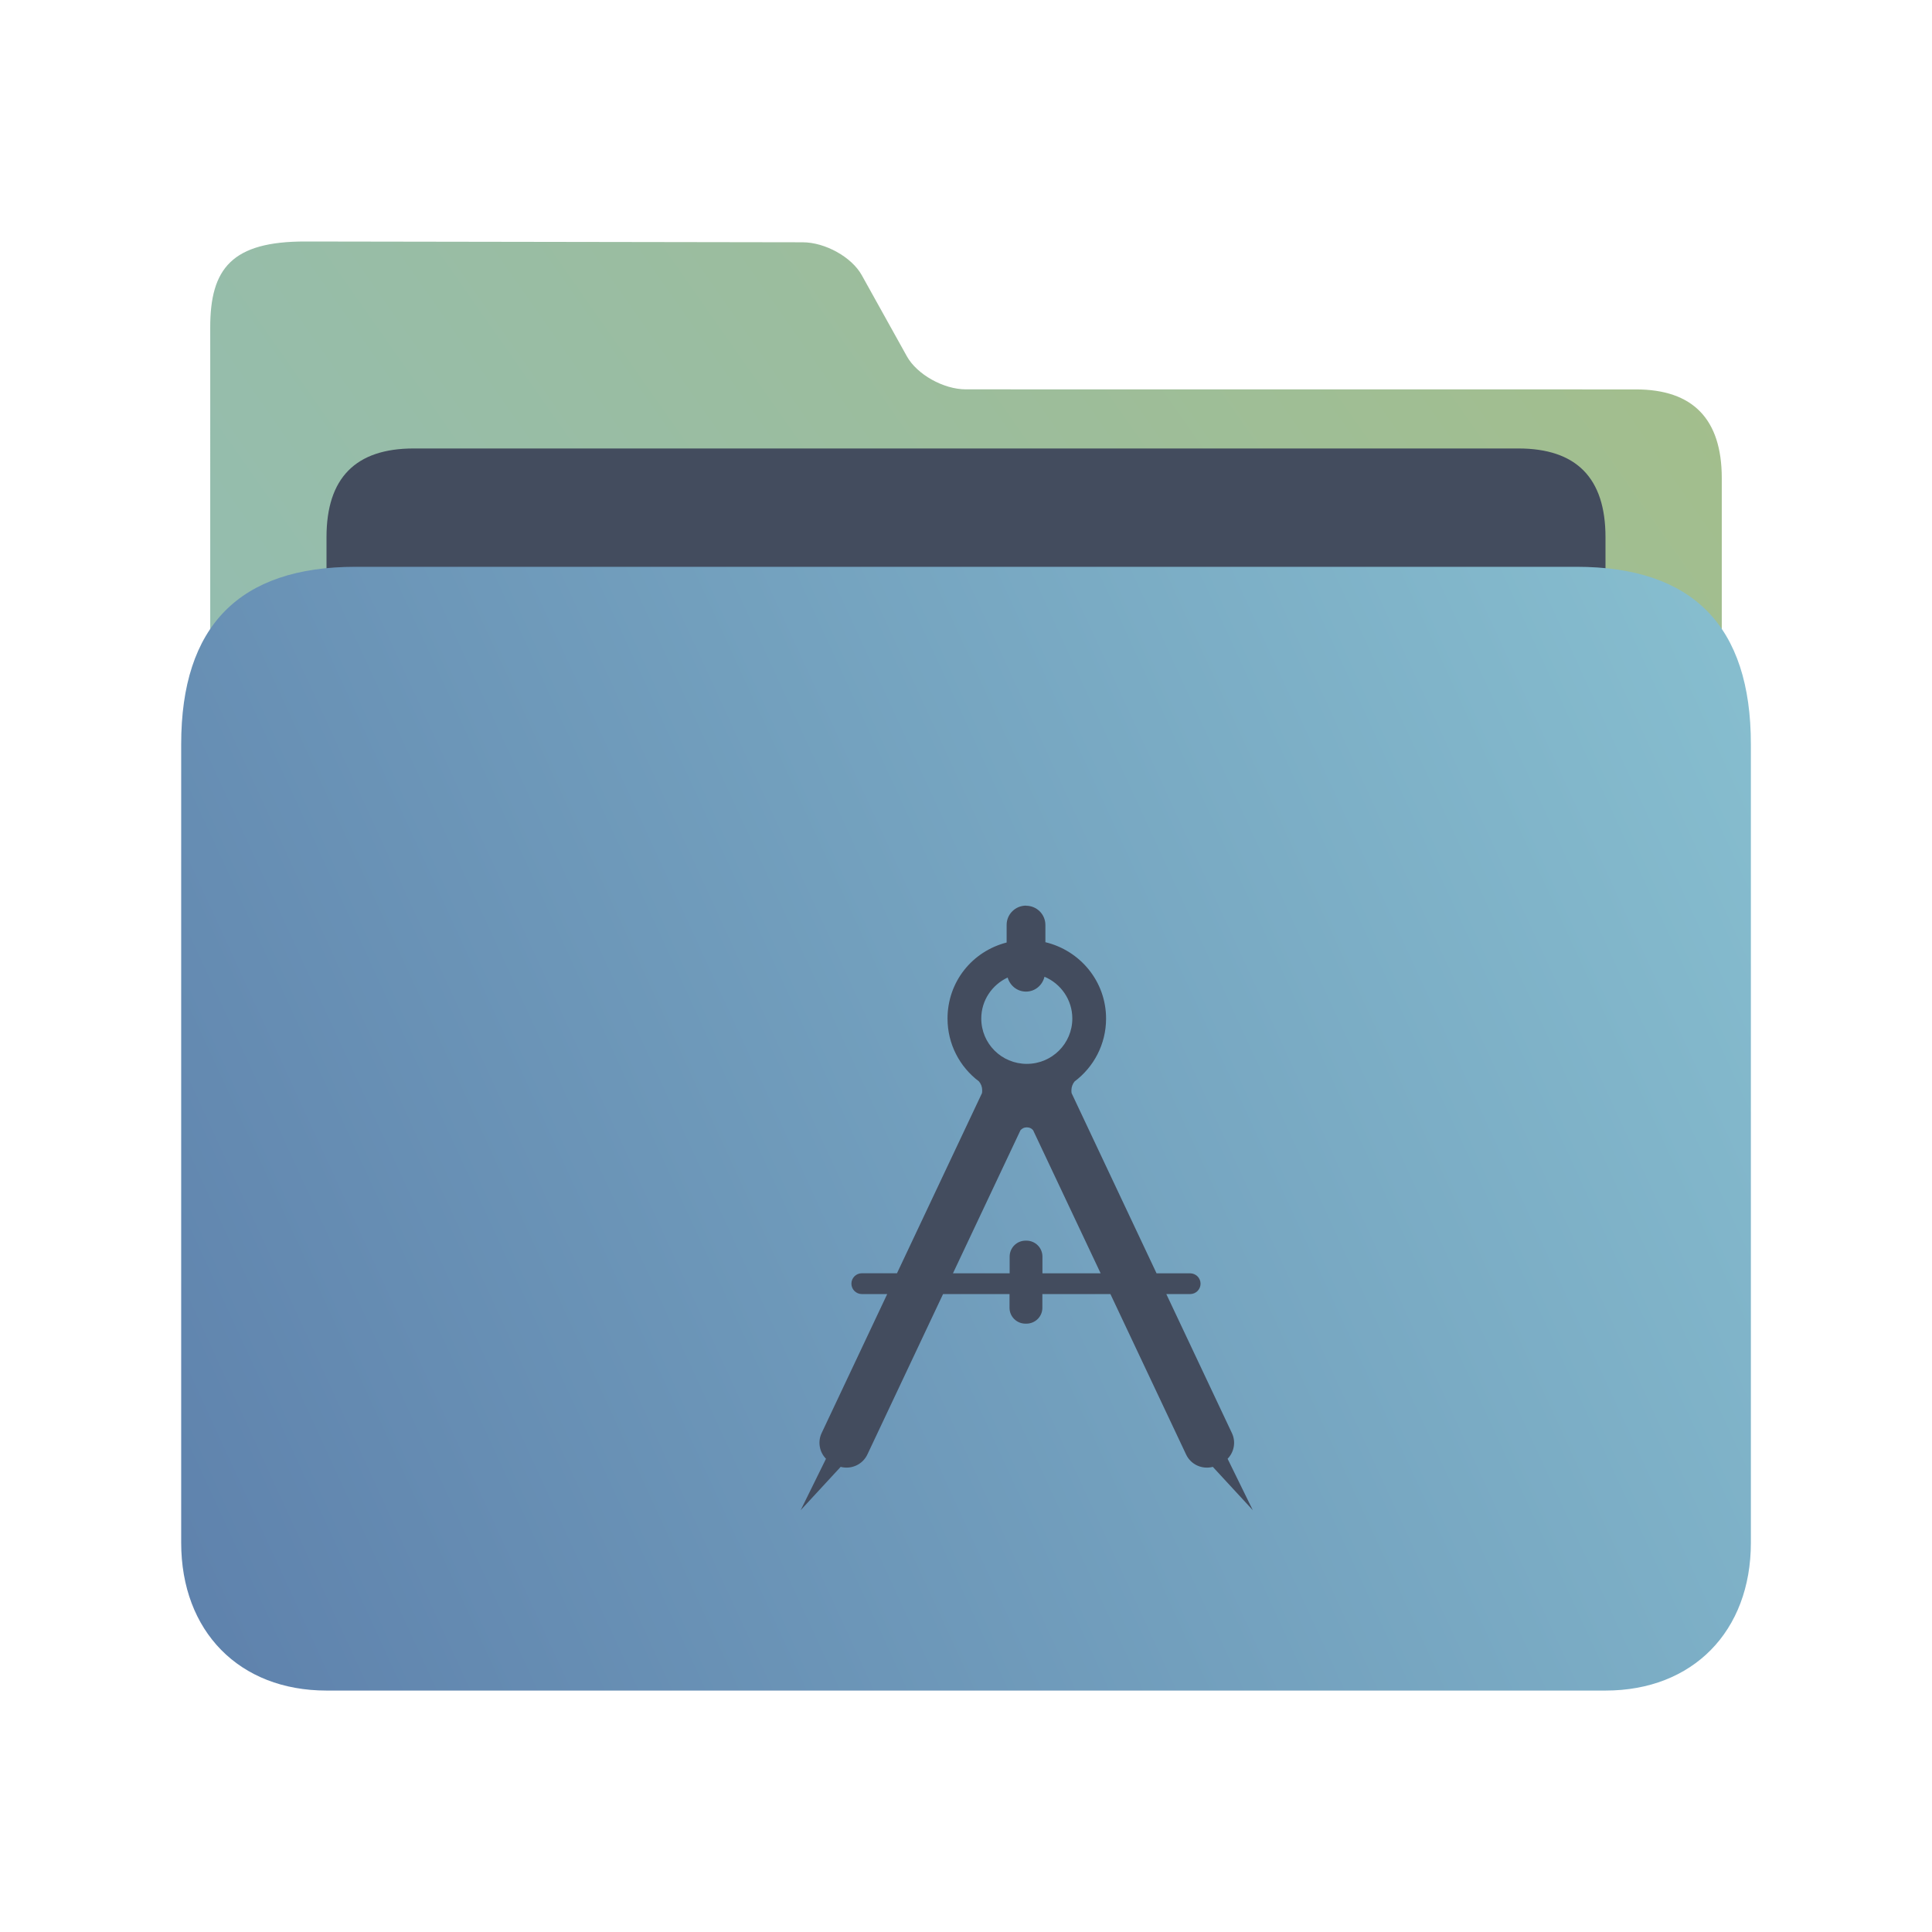 <?xml version="1.0" encoding="UTF-8" standalone="no"?>
<svg
   width="32"
   version="1.1"
   height="32"
   viewBox="0 0 32 32"
   id="svg15"
   sodipodi:docname="folder-design.svg"
   inkscape:version="1.2.1 (9c6d41e410, 2022-07-14)"
   xmlns:inkscape="http://www.inkscape.org/namespaces/inkscape"
   xmlns:sodipodi="http://sodipodi.sourceforge.net/DTD/sodipodi-0.dtd"
   xmlns:xlink="http://www.w3.org/1999/xlink"
   xmlns="http://www.w3.org/2000/svg"
   xmlns:svg="http://www.w3.org/2000/svg"
   xmlns:rdf="http://www.w3.org/1999/02/22-rdf-syntax-ns#"
   xmlns:cc="http://creativecommons.org/ns#"
   xmlns:dc="http://purl.org/dc/elements/1.1/">
  <sodipodi:namedview
     pagecolor="#ffffff"
     bordercolor="#666666"
     borderopacity="1"
     objecttolerance="10"
     gridtolerance="10"
     guidetolerance="10"
     inkscape:pageopacity="0"
     inkscape:pageshadow="2"
     inkscape:window-width="1920"
     inkscape:window-height="1002"
     id="namedview17"
     showgrid="true"
     inkscape:zoom="13.876971"
     inkscape:cx="11.637986"
     inkscape:cy="14.088089"
     inkscape:window-x="0"
     inkscape:window-y="0"
     inkscape:window-maximized="1"
     inkscape:current-layer="layer1"
     inkscape:document-rotation="0"
     inkscape:showpageshadow="2"
     inkscape:pagecheckerboard="0"
     inkscape:deskcolor="#d1d1d1">
    <inkscape:grid
       type="xygrid"
       id="grid1205" />
  </sodipodi:namedview>
  <defs
     id="defs5455">
    <linearGradient
       inkscape:collect="always"
       xlink:href="#linearGradient860"
       id="linearGradient862"
       x1="113.946"
       y1="366.972"
       x2="406.082"
       y2="159.712"
       gradientUnits="userSpaceOnUse"
       gradientTransform="matrix(0.086,0,0,0.087,378.287,508.282)" />
    <linearGradient
       inkscape:collect="always"
       id="linearGradient860">
      <stop
         style="stop-color:#8fbcbb;stop-opacity:1;"
         offset="0"
         id="stop856" />
      <stop
         style="stop-color:#a3be8c;stop-opacity:1;"
         offset="1"
         id="stop858" />
    </linearGradient>
    <linearGradient
       inkscape:collect="always"
       xlink:href="#linearGradient842"
       id="linearGradient844"
       x1="386.306"
       y1="539.798"
       x2="447.951"
       y2="504.719"
       gradientUnits="userSpaceOnUse"
       gradientTransform="matrix(0.43,0,0,0.531,221.621,257.388)" />
    <linearGradient
       inkscape:collect="always"
       id="linearGradient842">
      <stop
         style="stop-color:#5e81ac;stop-opacity:1;"
         offset="0"
         id="stop838" />
      <stop
         style="stop-color:#88c0d0;stop-opacity:1;"
         offset="1"
         id="stop840" />
    </linearGradient>
  </defs>
  <g
     inkscape:label="Capa 1"
     inkscape:groupmode="layer"
     id="layer1"
     transform="translate(-384.571,-515.798)">
    <path
       style="fill:url(#linearGradient862);fill-opacity:1;stroke-width:0.08"
       d="m 400.57,522.247 c -0.372,0 -0.811,-0.247 -0.978,-0.547 l -0.748,-1.345 c -0.166,-0.299 -0.607,-0.544 -0.979,-0.544 l -8.235,-0.013 c -1.215,-0.002 -1.578,0.443 -1.577,1.425 l 1.4e-4,0.414 v 1.217 l -1.4e-4,16.047 c -10e-6,0.438 0.975,1.469 1.444,1.469 h 22.148 c 0.481,0 1.444,-0.98 1.444,-1.469 v -15.184 c 0,-0.98 -0.481,-1.469 -1.421,-1.469 z"
       id="path4-3"
       sodipodi:nodetypes="sccsssccscsssss" />
    <path
       style="fill:#434c5e;fill-opacity:1;stroke-width:0.082"
       d="m 411.164,528.32 c 0,0.7 -0.329,1.273 -1.08,1.273 h -19.066 c -0.752,0 -1.039,-0.573 -1.039,-1.273 v -3.625 c 0,-0.98 0.481,-1.469 1.444,-1.469 h 18.296 c 0.963,0 1.444,0.49 1.444,1.469 z"
       id="path8-6"
       sodipodi:nodetypes="sssssssss" />
    <path
       style="fill:url(#linearGradient844);fill-opacity:1;stroke-width:0.093"
       d="m 410.683,525.186 h -20.222 c -1.926,0 -2.889,0.98 -2.889,2.939 v 13.225 c 0,1.469 0.963,2.449 2.407,2.449 h 21.185 c 1.444,0 2.407,-0.98 2.407,-2.449 v -13.225 c 0,-1.959 -0.963,-2.939 -2.889,-2.939 z"
       id="path10"
       sodipodi:nodetypes="sssssssss" />
    <path
       style="color:#232629;fill:#434c5e;fill-opacity:1;stroke:none;stroke-width:0.349"
       d="m 401.565,530.798 c -0.177,0 -0.321,0.143 -0.321,0.319 v 0.292 c -0.57,0.146 -0.979,0.651 -0.979,1.259 0,0.425 0.203,0.803 0.52,1.041 0.034,0.04 0.054,0.09 0.054,0.146 0,0.016 1e-5,0.033 -0.003,0.048 l -1.408,2.984 h -0.582 c -0.095,0 -0.173,0.077 -0.173,0.172 v 9.1e-4 c 0,0.095 0.078,0.172 0.173,0.172 h 0.42 l -1.087,2.304 c -0.068,0.146 -0.034,0.315 0.073,0.424 l -0.419,0.851 0.662,-0.717 c 0.176,0.046 0.364,-0.038 0.443,-0.206 l 1.253,-2.656 h 1.101 v 0.228 c 0,0.145 0.118,0.262 0.264,0.262 h 0.015 c 0.146,0 0.265,-0.117 0.265,-0.262 v -0.228 h 1.127 l 1.253,2.656 c 0.079,0.17 0.268,0.252 0.443,0.206 l 0.662,0.717 -0.417,-0.851 c 0.106,-0.109 0.141,-0.277 0.072,-0.424 l -1.087,-2.304 h 0.394 c 0.096,0 0.173,-0.077 0.173,-0.172 0,-0.095 -0.077,-0.171 -0.173,-0.172 h -0.556 l -1.407,-2.984 c -0.003,-0.015 -0.003,-0.032 -0.003,-0.048 0,-0.055 0.021,-0.107 0.053,-0.146 0.317,-0.238 0.521,-0.616 0.521,-1.041 0,-0.616 -0.429,-1.127 -1.005,-1.265 v -0.285 c 0,-0.177 -0.143,-0.319 -0.321,-0.319 z m 0.306,1.178 c 0.271,0.114 0.461,0.381 0.461,0.692 0,0.415 -0.337,0.751 -0.754,0.751 -0.419,0 -0.754,-0.336 -0.754,-0.751 0,-0.301 0.179,-0.559 0.437,-0.679 0.038,0.133 0.157,0.233 0.304,0.233 0.151,0 0.272,-0.106 0.306,-0.246 z m -0.299,2.495 h 0.006 0.006 c 0.041,0 0.077,0.019 0.099,0.048 l 1.118,2.369 h -0.964 v -0.277 c 0,-0.146 -0.119,-0.264 -0.265,-0.264 h -0.014 c -0.146,0 -0.264,0.118 -0.264,0.264 v 0.277 h -0.939 l 1.118,-2.369 c 0.024,-0.029 0.059,-0.048 0.1,-0.048 z"
       class="ColorScheme-Text"
       id="path8133-5" />
  </g>
</svg>
